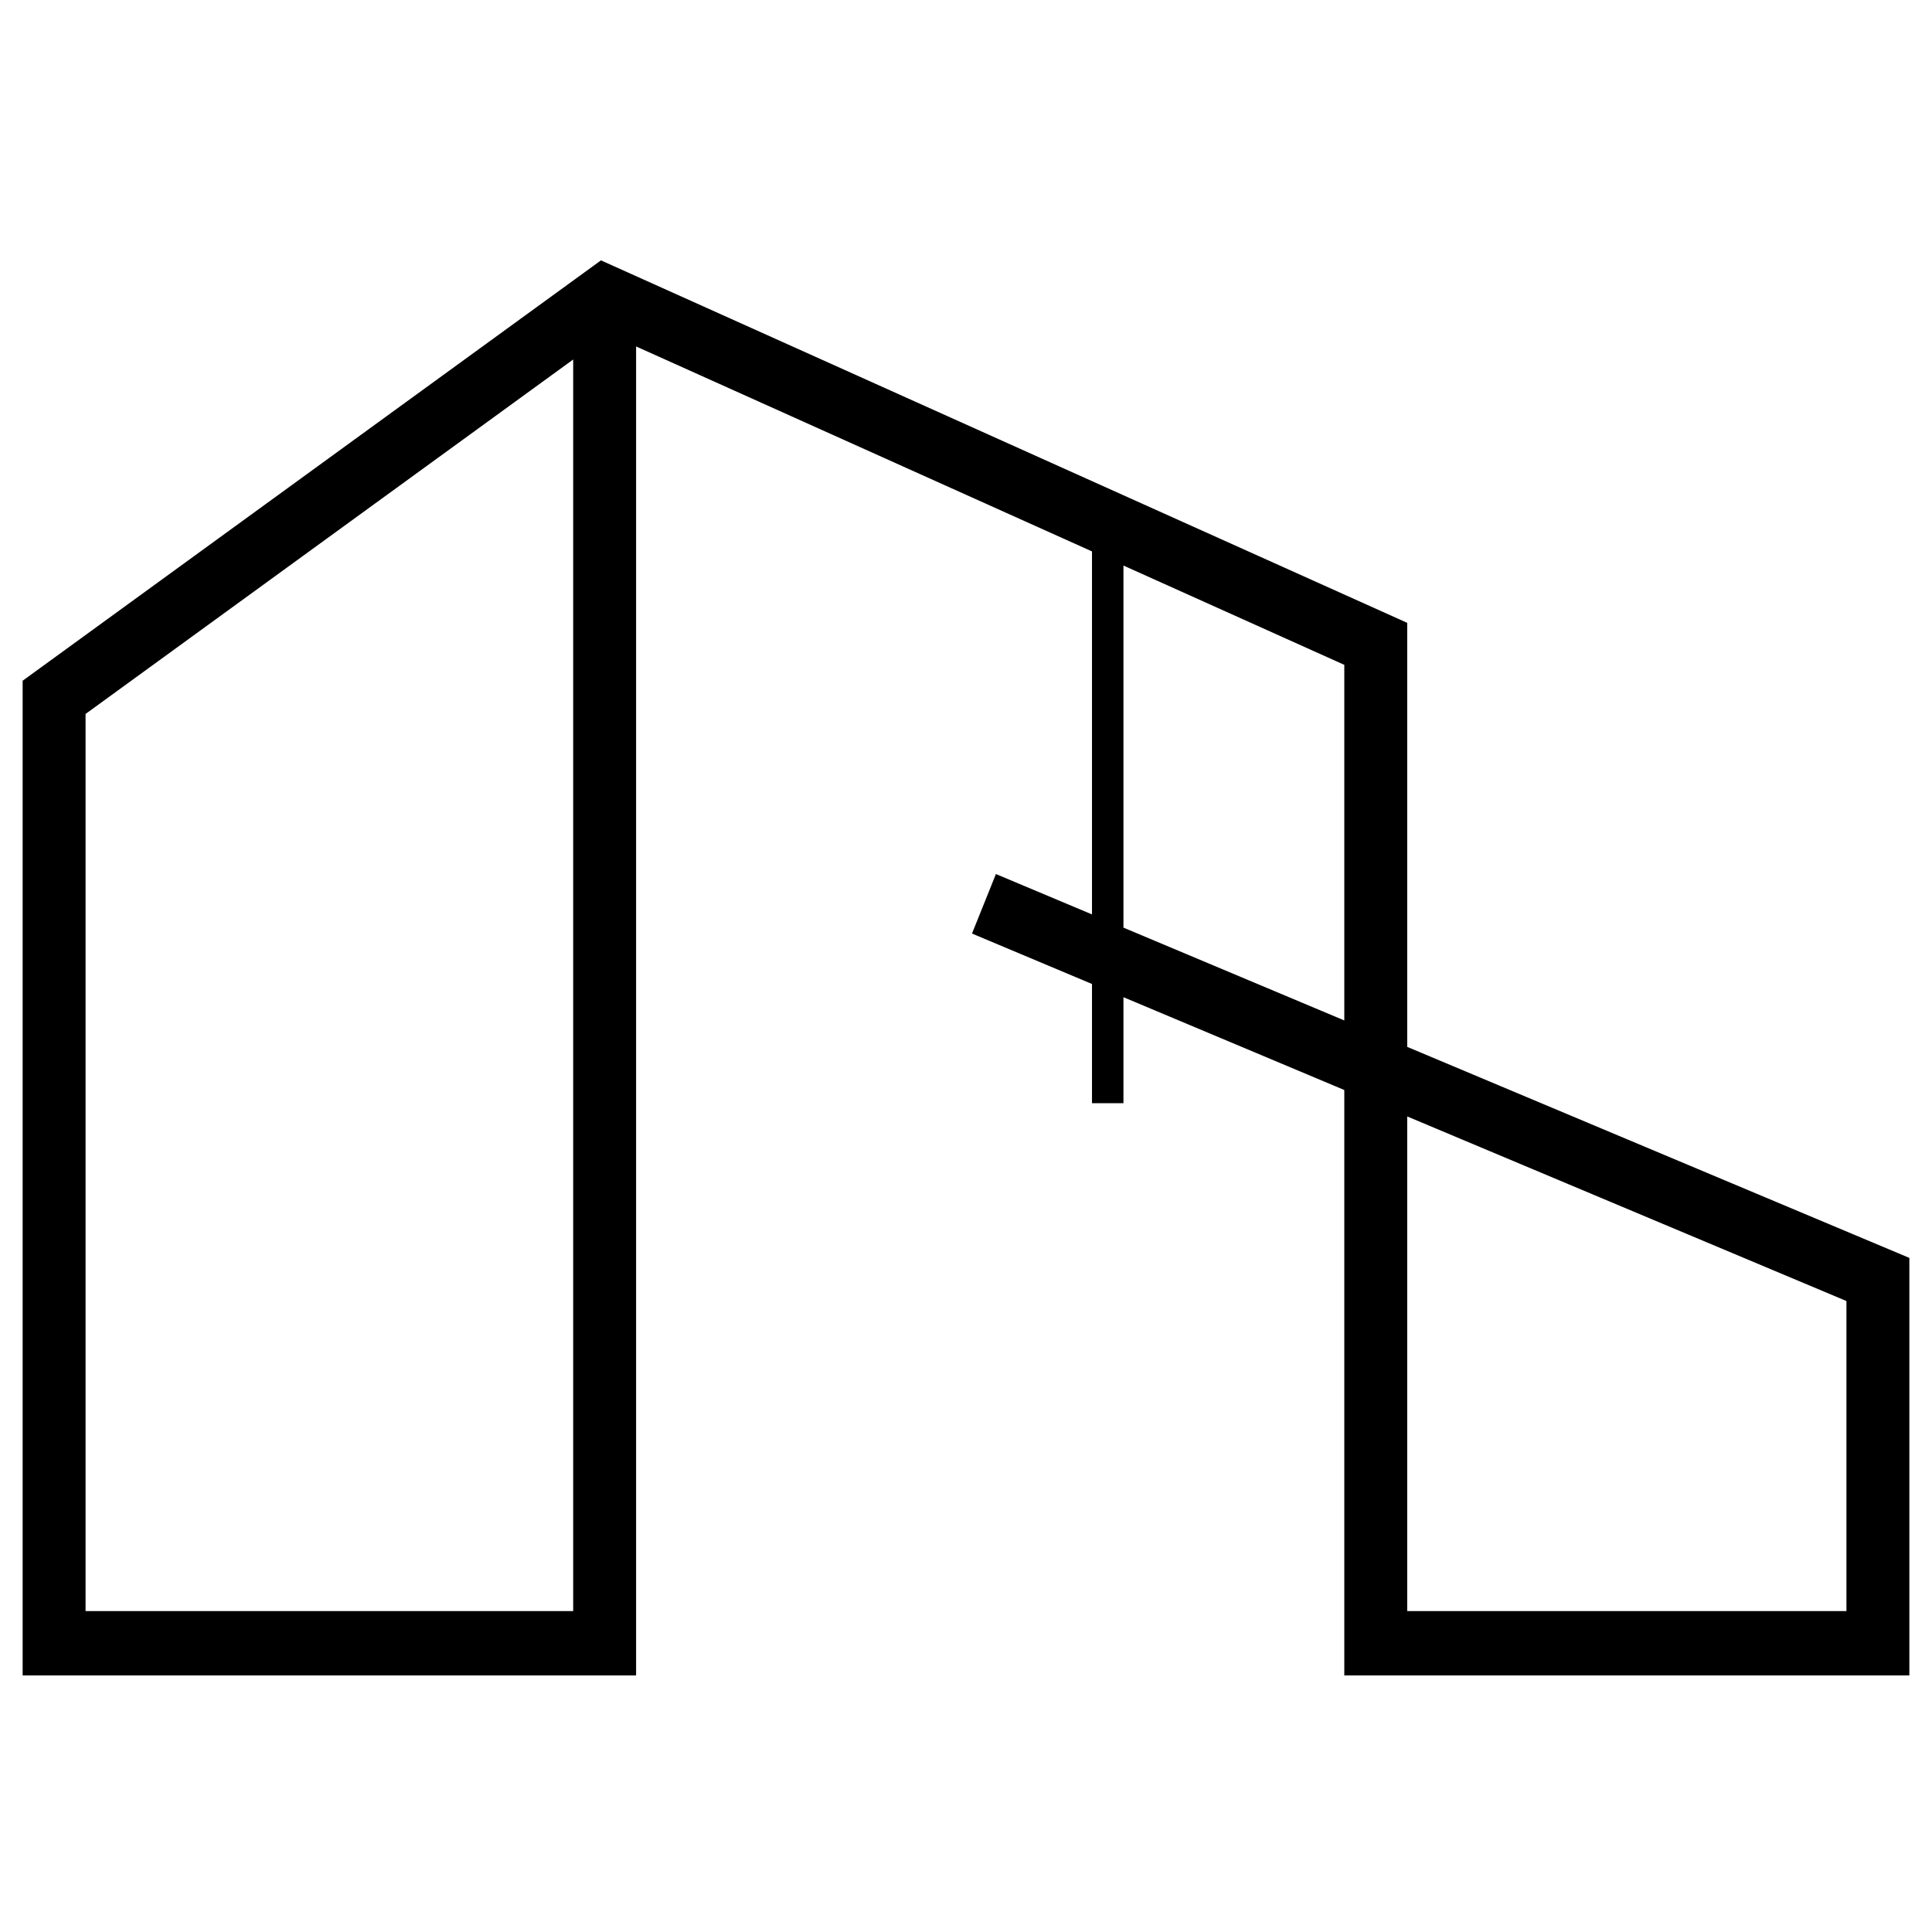 <svg xmlns="http://www.w3.org/2000/svg" width="512" height="512" fill="none" viewBox="0 0 512 512"><defs><style> path { fill: #000000; } @media (prefers-color-scheme: dark) { path { fill: #ffffff; } } </style></defs><path fill-rule="evenodd" clip-rule="evenodd" d="M372.928 165.06L159.261 69L6 180.403V444H168.573V91.813L289.388 146.129V242.328L263.928 231.629L257.59 247.401L289.388 260.764V292.359H297.726V264.267L356.253 288.862V444H506V333.355L372.928 277.434V165.06ZM297.726 245.832L356.253 270.427V176.19L297.726 149.878V245.832ZM22.675 189.203L151.899 95.272V426.948H22.675V189.203ZM372.928 426.948V295.87L489.325 344.784V426.948H372.928Z"/></svg>